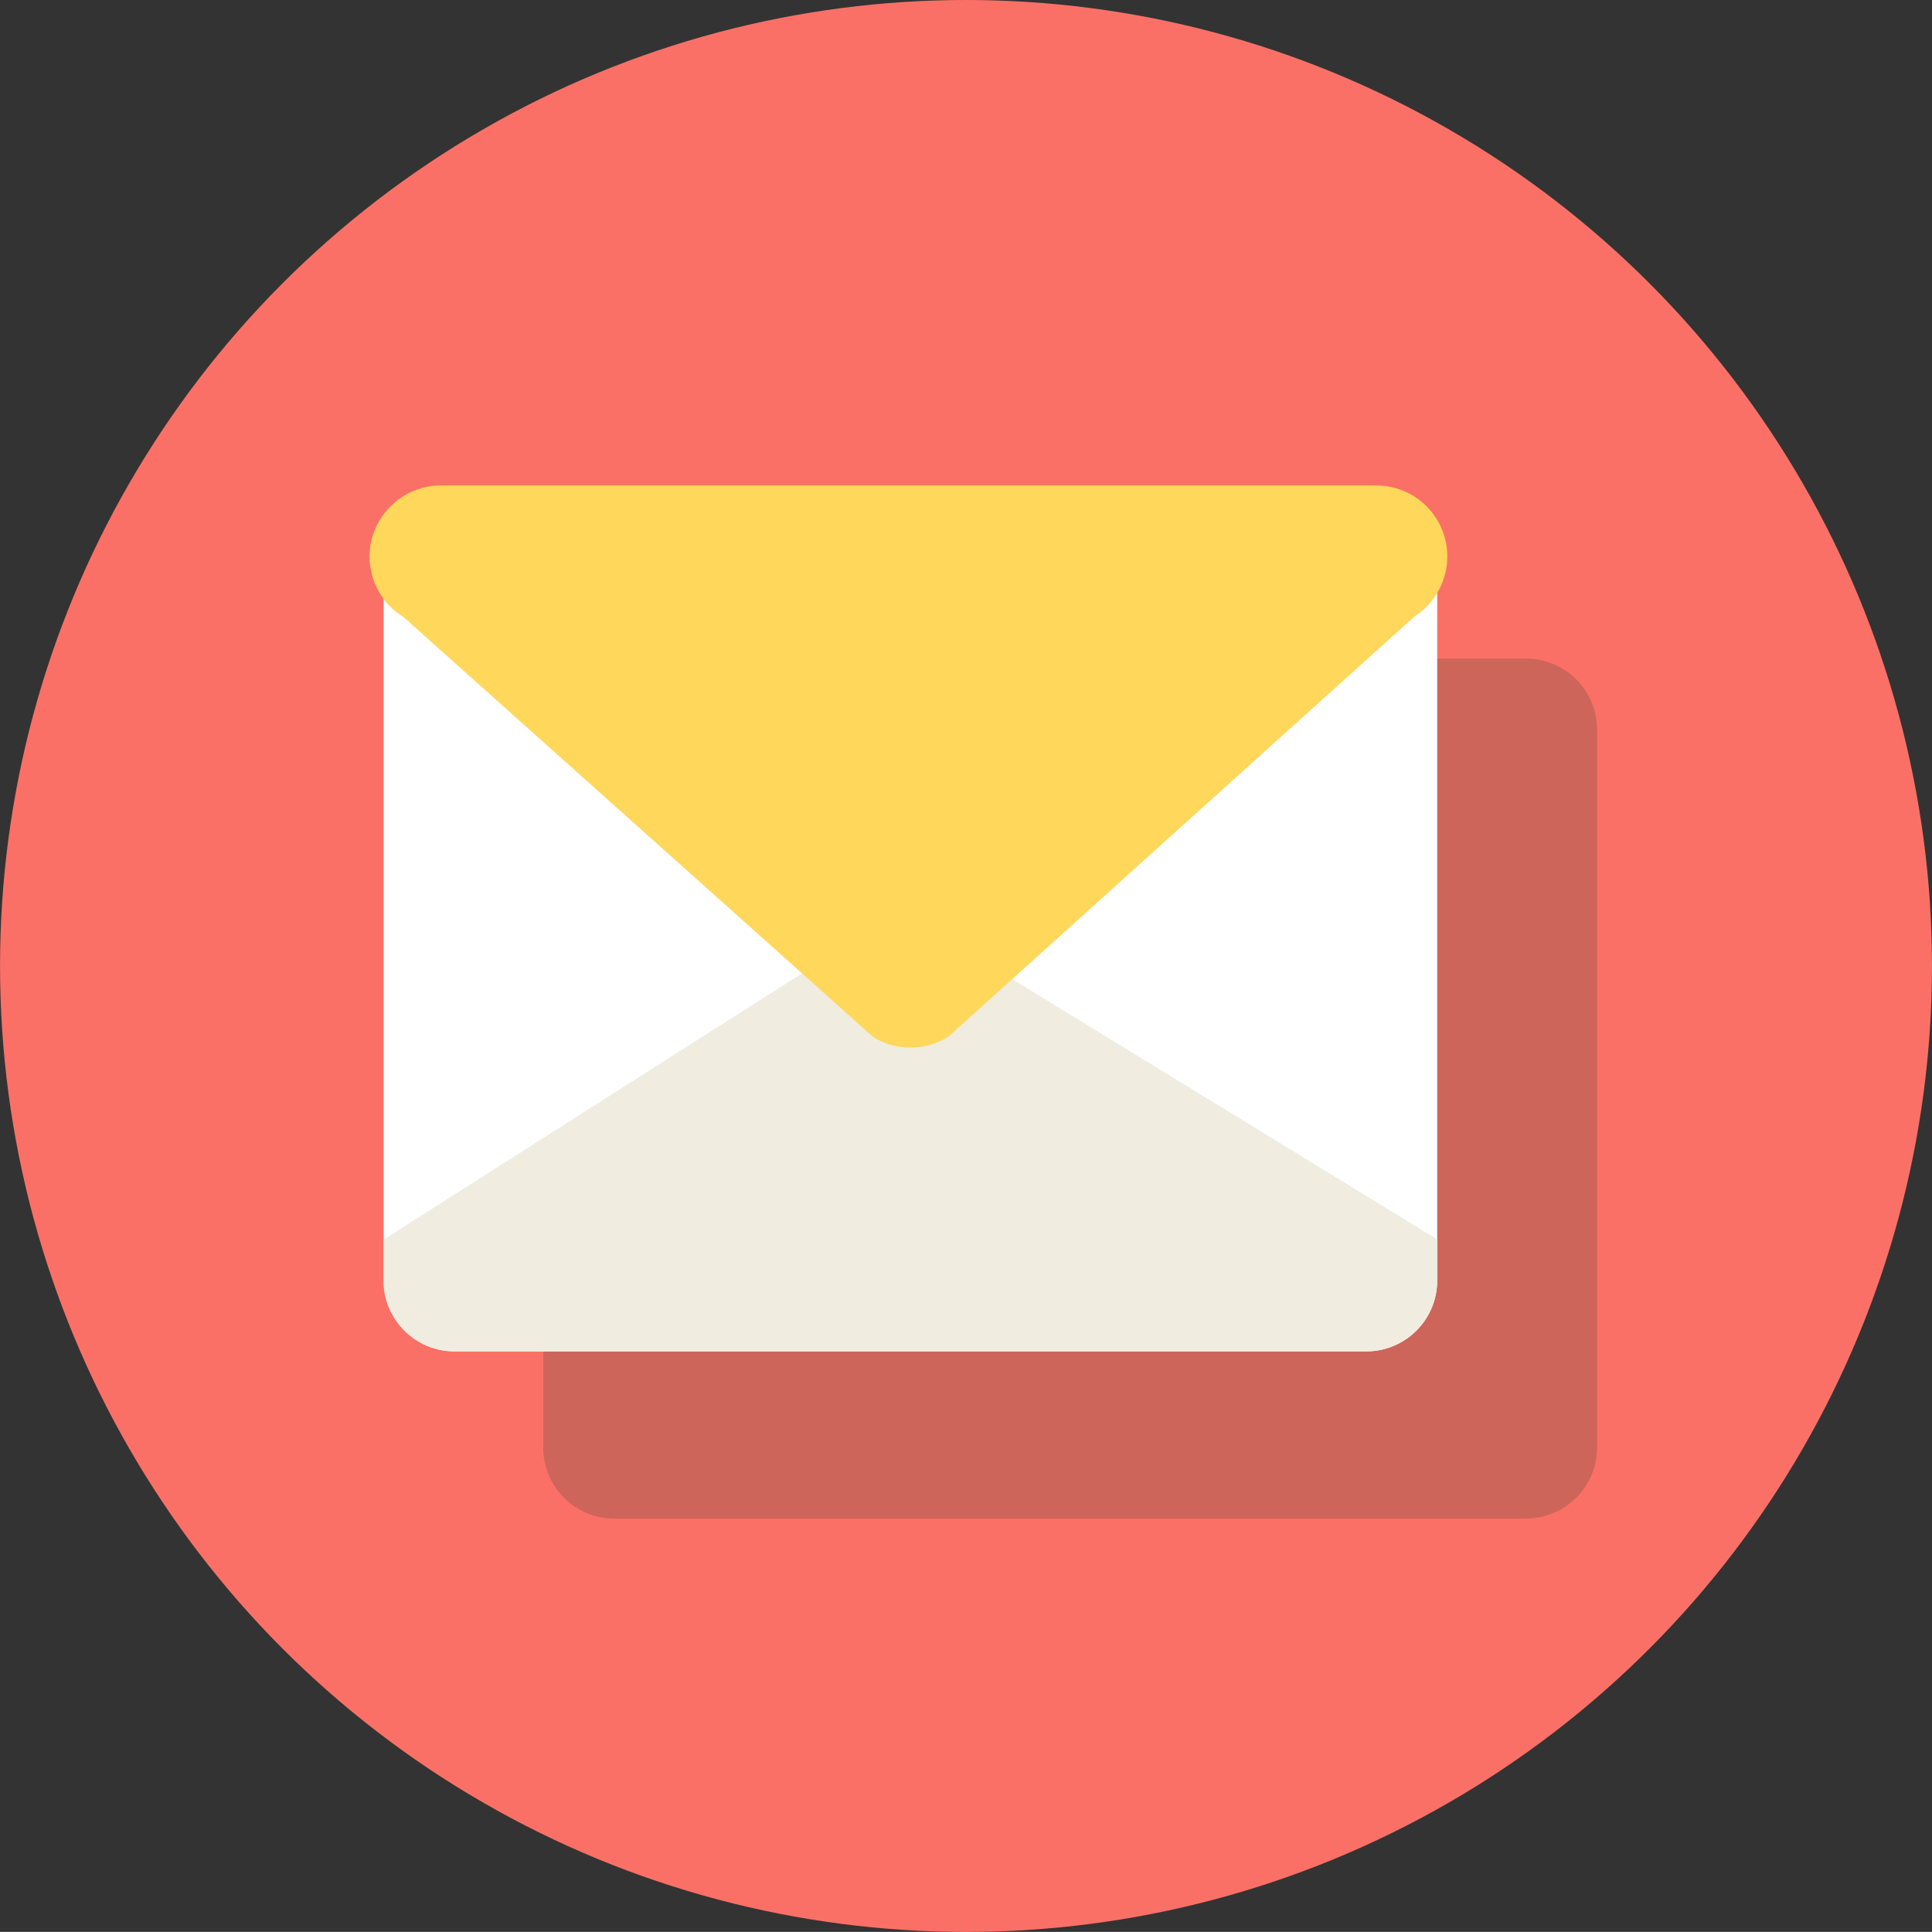 <?xml version="1.0" encoding="utf-8"?>
<!-- Generator: Adobe Illustrator 16.0.0, SVG Export Plug-In . SVG Version: 6.00 Build 0)  -->
<!DOCTYPE svg PUBLIC "-//W3C//DTD SVG 1.1//EN" "http://www.w3.org/Graphics/SVG/1.1/DTD/svg11.dtd">
<svg version="1.1" id="Layer_1" xmlns="http://www.w3.org/2000/svg" xmlns:xlink="http://www.w3.org/1999/xlink" x="0px" y="0px"
	 width="50.918px" height="50.915px" viewBox="-13.548 -13.846 50.918 50.915"
	 enable-background="new -13.548 -13.846 50.918 50.915" xml:space="preserve">
<rect x="-13.548" y="-13.846" width="50.918" height="50.915" fill="#333333" stroke="none"/>
<g>
	<circle fill="#FB7066" cx="11.911" cy="11.612" r="25.458"/>
	<path opacity="0.3" fill="#664A3D" enable-background="new    " d="M28.543,24.302c0,1.037-0.841,1.875-1.878,1.875H2.64
		c-1.033,0-1.871-0.838-1.871-1.875V5.382c0-1.038,0.838-1.872,1.871-1.872h24.025c1.037,0,1.878,0.834,1.878,1.872V24.302z"/>
	<path fill="#FFFFFF" d="M24.33,19.898c0,1.034-0.835,1.872-1.872,1.872H-1.565c-1.037,0-1.875-0.838-1.875-1.872V0.98
		c0-1.042,0.838-1.879,1.875-1.879h24.023c1.037,0,1.872,0.837,1.872,1.879V19.898z"/>
	<g>
		<g>
			<defs>
				<path id="SVGID_1_" d="M24.33,19.898c0,1.034-0.835,1.872-1.872,1.872H-1.565c-1.037,0-1.875-0.838-1.875-1.872V0.98
					c0-1.042,0.838-1.879,1.875-1.879h24.023c1.037,0,1.872,0.837,1.872,1.879V19.898z"/>
			</defs>
			<clipPath id="SVGID_2_">
				<use xlink:href="#SVGID_1_"  overflow="visible"/>
			</clipPath>
			<path clip-path="url(#SVGID_2_)" fill="#F0ECE0" d="M24.301,18.8l-13.096-8.019c-0.627-0.384-1.415-0.378-2.036,0.021
				l-12.606,8.021c-0.722,0.454-1.056,1.333-0.813,2.156c0.238,0.82,0.994,1.389,1.85,1.389h25.697c0.861,0,1.617-0.571,1.852-1.4
				C25.382,20.133,25.036,19.251,24.301,18.8z"/>
		</g>
	</g>
	<path fill="#FFD75B" d="M24.521,0.296c-0.234-0.804-0.967-1.347-1.799-1.347H-1.932c-0.839,0-1.571,0.559-1.806,1.364
		c-0.228,0.812,0.111,1.671,0.826,2.104L9.466,13.485c0.299,0.188,0.639,0.278,0.978,0.278c0.346,0,0.7-0.097,1.005-0.29
		L23.729,2.402C24.43,1.953,24.755,1.094,24.521,0.296z"/>
</g>
</svg>
